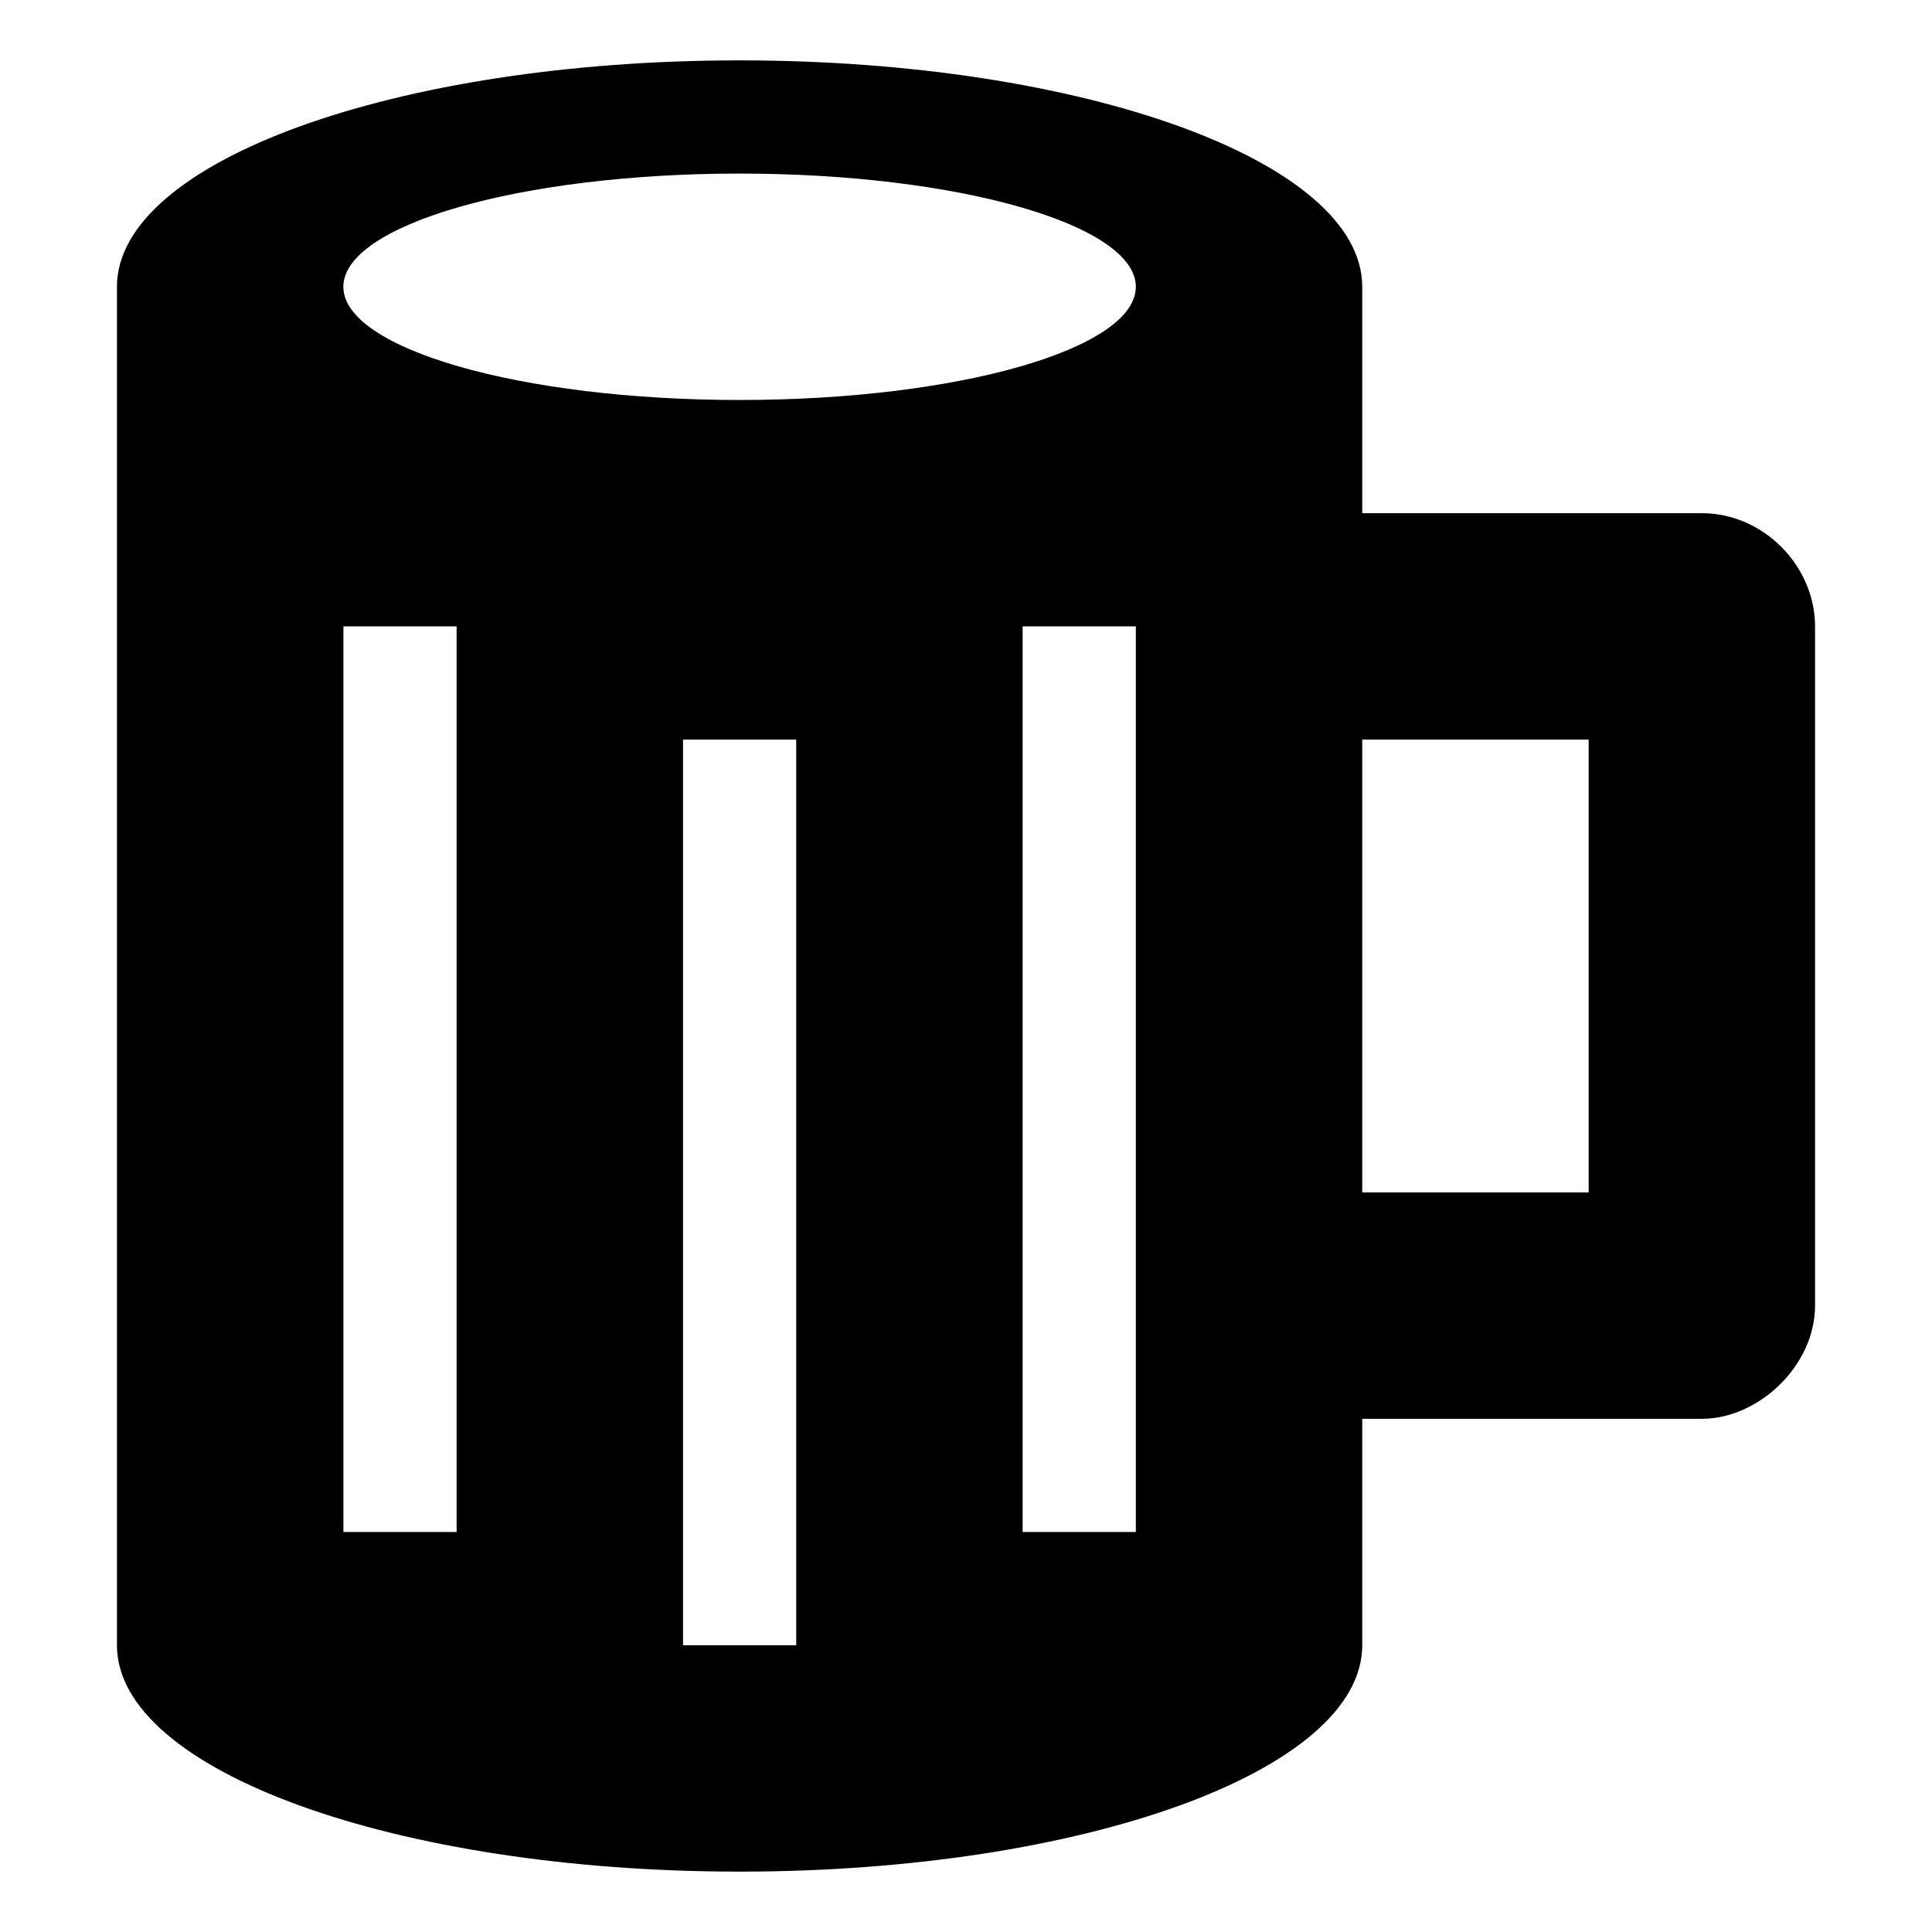 <?xml version="1.0" encoding="utf-8"?>
<!-- Generated by IcoMoon.io -->
<!DOCTYPE svg PUBLIC "-//W3C//DTD SVG 1.1//EN" "http://www.w3.org/Graphics/SVG/1.1/DTD/svg11.dtd">
<svg version="1.1" xmlns="http://www.w3.org/2000/svg" xmlns:xlink="http://www.w3.org/1999/xlink" width="32" height="32" viewBox="0 0 32 32">
<path d="M28.188 8.5c-0.908 0-5.625 0-5.625 0v-3.75c0-2.080-4.629-3.75-10.313-3.75s-10.313 1.67-10.313 3.75v22.5c0 2.080 4.629 3.75 10.313 3.75s10.313-1.67 10.313-3.75v-3.75s4.688 0 5.625 0 1.875-0.879 1.875-1.875 0-10.254 0-11.25-0.85-1.875-1.875-1.875zM7.563 25.375h-1.875v-15h1.875v15zM13.188 27.25h-1.875v-15h1.875v15zM18.813 25.375h-1.875v-15h1.875v15zM12.25 6.625c-3.633 0-6.563-0.85-6.563-1.875s2.93-1.875 6.563-1.875 6.563 0.85 6.563 1.875-2.93 1.875-6.563 1.875zM26.313 19.75h-3.75v-7.5h3.75v7.5z"></path>
</svg>
